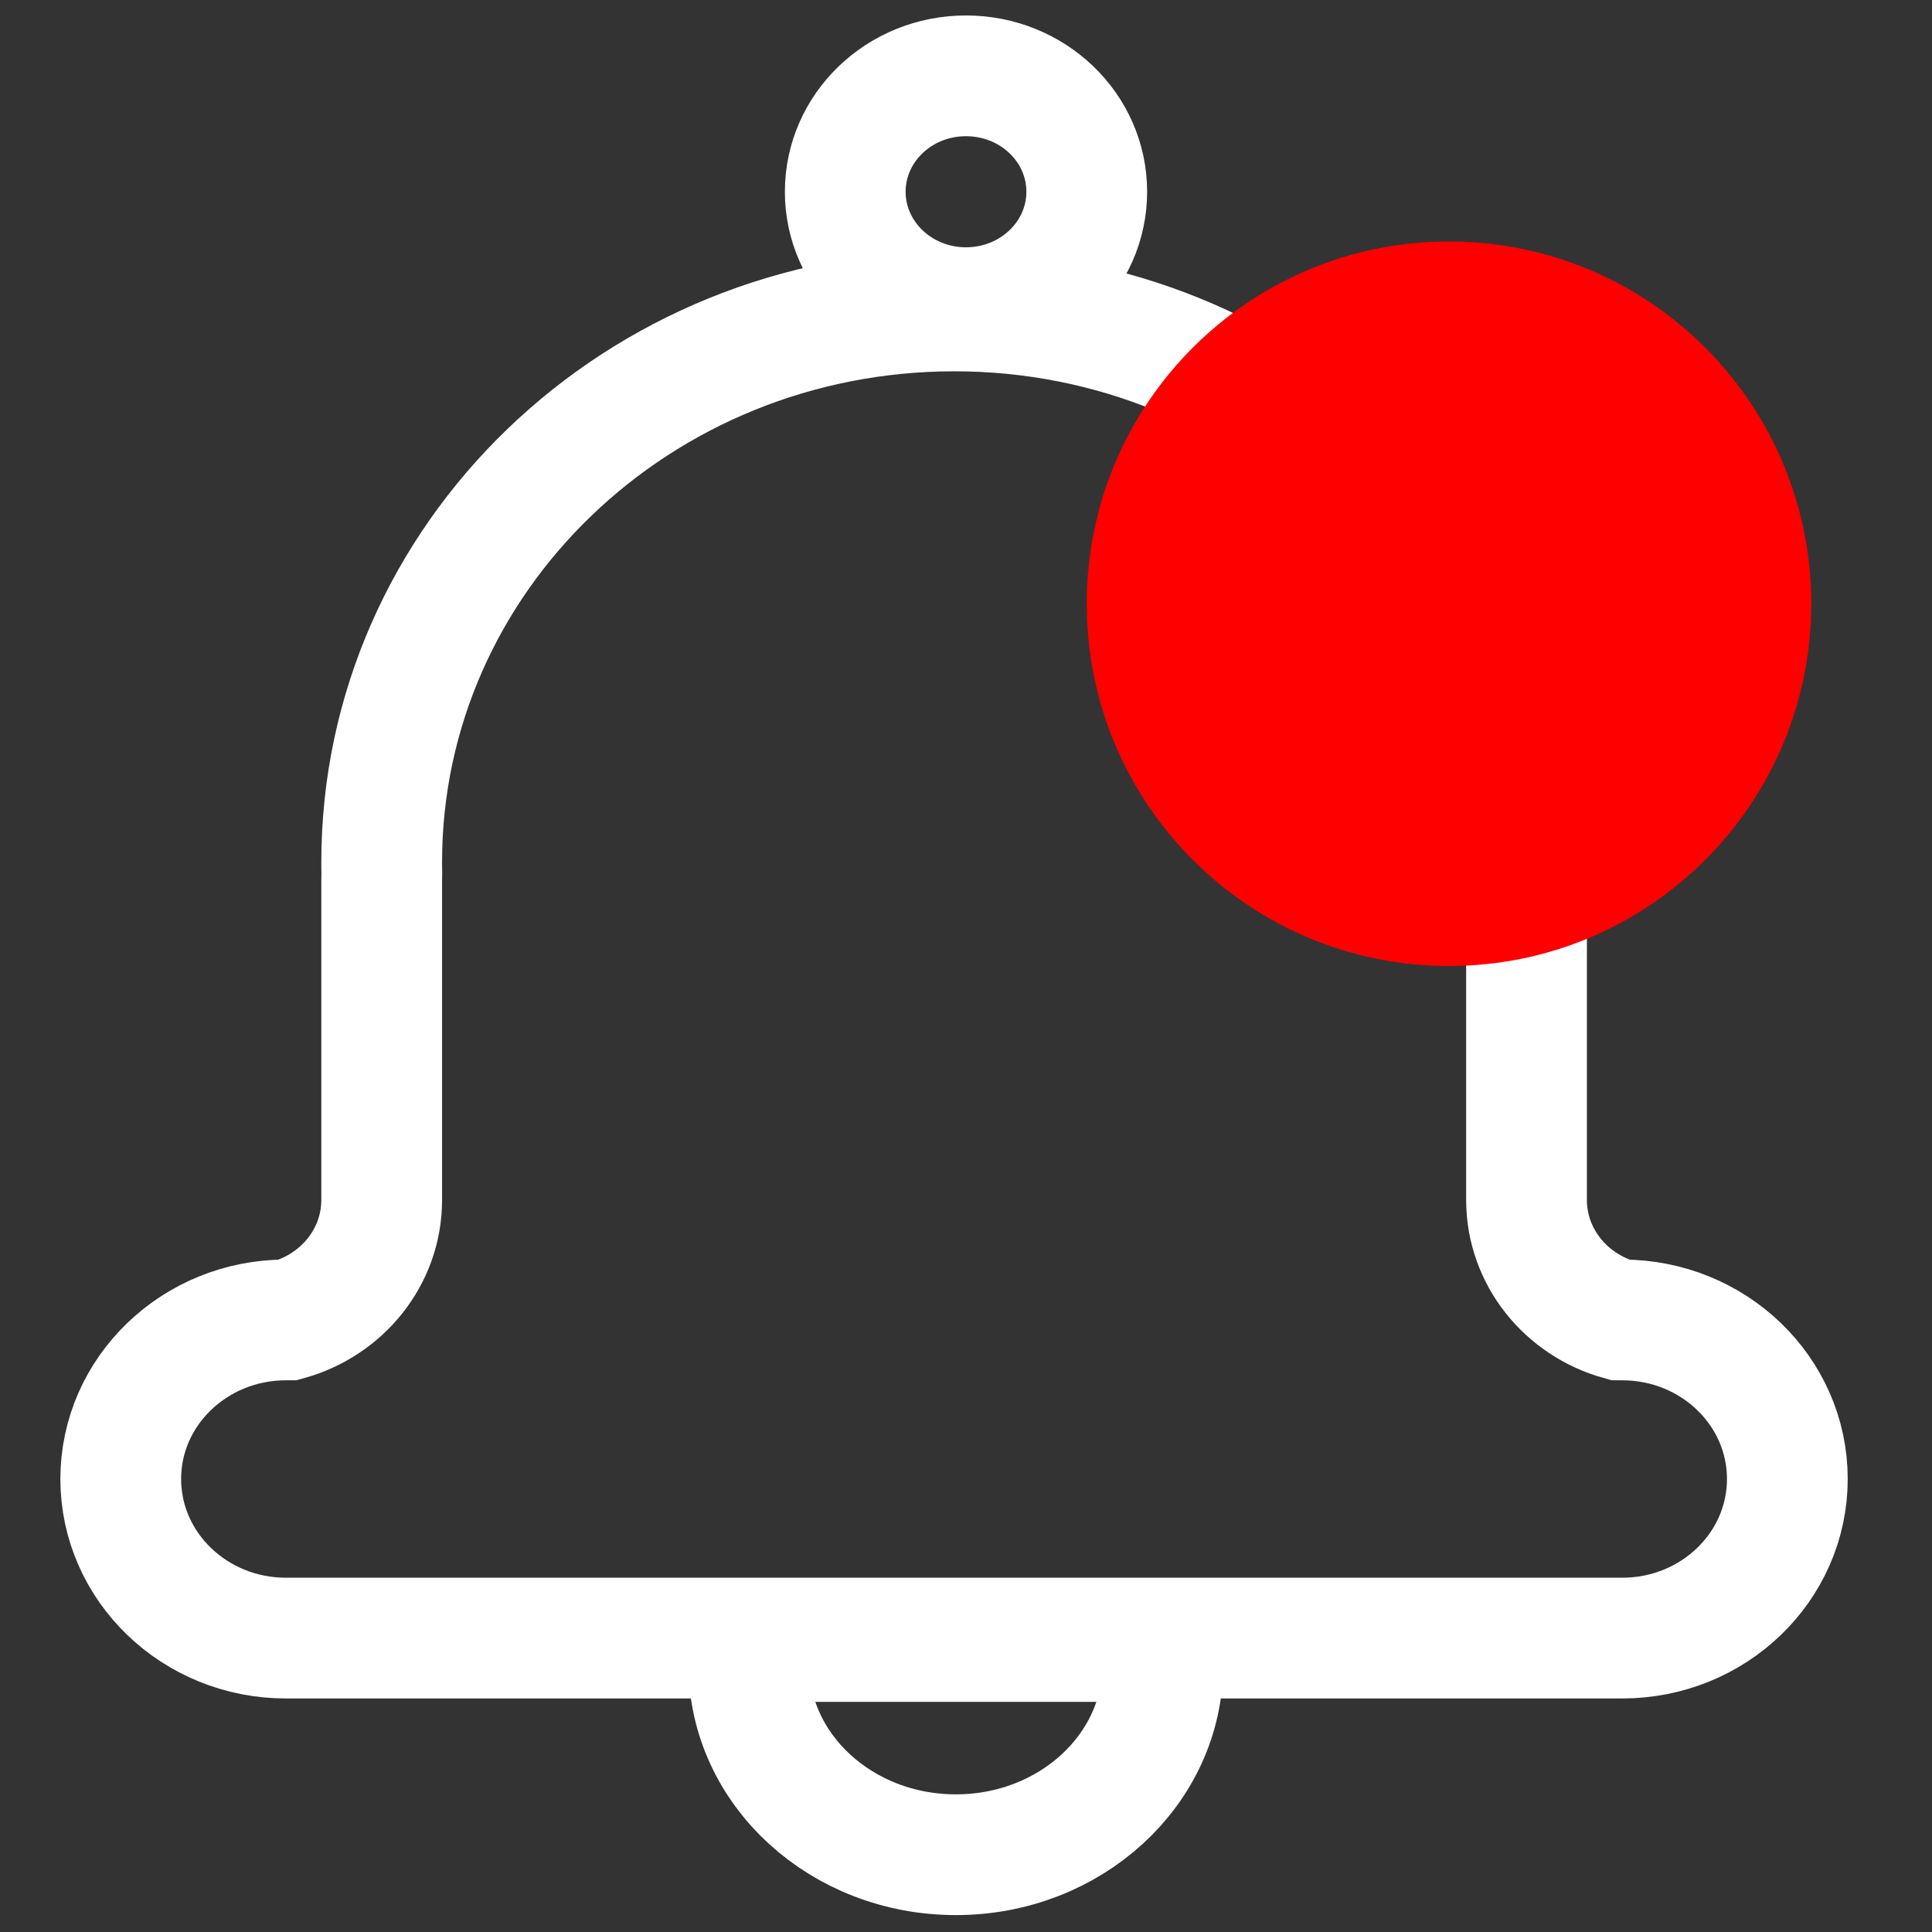 <svg width="16" height="16" viewBox="0 0 16 16" fill="none" xmlns="http://www.w3.org/2000/svg">
<rect x="0" y="0" width="16" height="16" fill="#333333" stroke="none"/>
<path fill-rule="evenodd" clip-rule="evenodd" d="M6.215 13.594C6.207 13.657 6.202 13.722 6.202 13.787C6.202 14.656 6.969 15.36 7.916 15.36C8.863 15.36 9.63 14.656 9.63 13.787C9.63 13.722 9.625 13.657 9.617 13.594H6.215Z" stroke="white"/>
<path d="M13.434 10.931H13.416C12.969 10.806 12.642 10.409 12.642 9.937V7.296C12.642 7.294 12.642 7.291 12.642 7.288C12.643 7.239 12.644 7.19 12.644 7.14C12.644 4.619 10.521 2.575 7.903 2.575C5.284 2.575 3.161 4.619 3.161 7.14C3.161 7.171 3.161 7.202 3.162 7.233C3.162 7.254 3.161 7.275 3.161 7.296V9.937C3.161 10.409 2.834 10.806 2.386 10.931H2.368C1.613 10.931 1 11.521 1 12.248C1 12.976 1.613 13.566 2.368 13.566H13.434C14.19 13.566 14.802 12.976 14.802 12.248C14.802 11.521 14.19 10.931 13.434 10.931" stroke="white"/>
<path fill-rule="evenodd" clip-rule="evenodd" d="M8 2.548C8.552 2.548 9 2.118 9 1.588C9 1.057 8.552 0.628 8 0.628C7.448 0.628 7 1.057 7 1.588C7 2.118 7.448 2.548 8 2.548Z" stroke="white"/>
<path fill-rule="evenodd" clip-rule="evenodd" d="M12 8C13.657 8 15 6.657 15 5C15 3.343 13.657 2 12 2C10.343 2 9 3.343 9 5C9 6.657 10.343 8 12 8Z" fill="#FF0000"/>
</svg>
